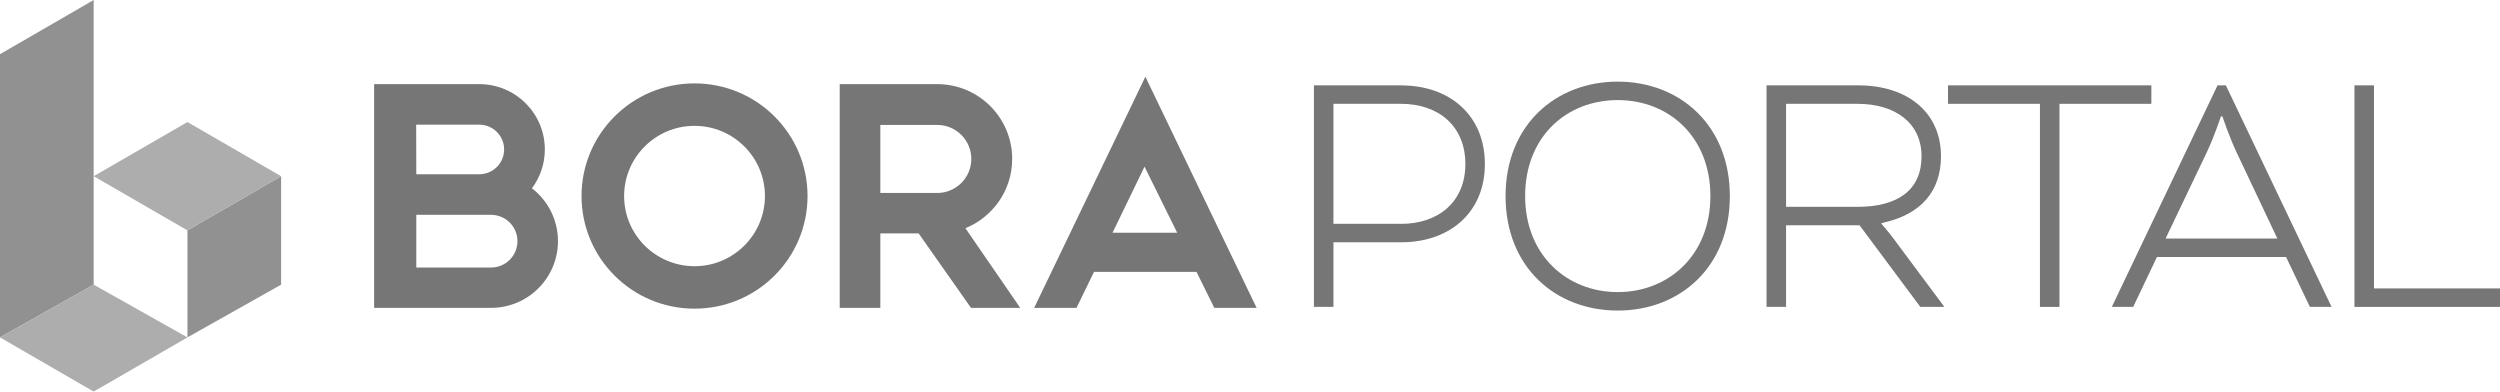 <?xml version="1.0" encoding="UTF-8"?>
<svg width="166px" height="26px" viewBox="0 0 166 26" version="1.1" xmlns="http://www.w3.org/2000/svg" xmlns:xlink="http://www.w3.org/1999/xlink">
    <title>logo_mono</title>
    <g id="Page-1" stroke="none" stroke-width="1" fill="none" fill-rule="evenodd">
        <g id="logo_mono" fill-rule="nonzero">
            <g id="d" opacity="0.6">
                <g id="Path">
                    <polygon fill="#484848" points="12.446 22.403 12.446 22.403 12.446 15.297 18.666 11.7 18.666 18.901"></polygon>
                    <polygon fill="#484848" points="0 3.597 0 22.403 6.22 18.901 6.22 0"></polygon>
                    <polygon fill="#767676" points="12.446 22.403 6.22 18.901 0 22.403 6.22 26"></polygon>
                    <polygon fill="#767676" points="18.666 11.7 12.446 8.103 6.22 11.7 12.446 15.297"></polygon>
                </g>
            </g>
            <path d="M93.049,5.667 L87.245,5.667 L87.245,20.378 L88.541,20.378 L88.541,16.087 L93.049,16.087 C96.216,16.087 98.596,14.15 98.596,10.892 C98.596,7.633 96.236,5.671 93.049,5.671 L93.049,5.667 Z M93.024,14.861 L88.541,14.861 L88.541,6.894 L93.024,6.894 C95.543,6.894 97.3,8.389 97.3,10.892 C97.3,13.394 95.519,14.865 93.024,14.865 L93.024,14.861 Z" id="Shape" fill="#767676"></path>
            <g id="Shape" transform="translate(24.842, 5.094)" fill="#767676">
                <path d="M46.634,15.348 L43.826,15.348 L51.211,0 L58.597,15.348 L55.788,15.348 L54.606,12.959 L47.8,12.959 L46.638,15.348 L46.634,15.348 Z M49.031,10.359 L53.323,10.359 L51.154,5.972 L49.031,10.359 Z"></path>
                <path d="M10.479,7.41 C11.017,6.687 11.335,5.797 11.335,4.83 C11.335,2.433 9.386,0.492 6.982,0.492 L0,0.492 L0,15.348 L7.76,15.348 C10.218,15.348 12.207,13.366 12.207,10.916 C12.207,9.49 11.53,8.218 10.479,7.41 L10.479,7.41 Z M6.982,3.185 L6.982,3.185 C7.895,3.185 8.632,3.92 8.632,4.83 C8.632,5.74 7.895,6.476 6.982,6.476 C6.888,6.476 2.8,6.476 2.8,6.476 L2.792,3.185 L6.982,3.185 Z M7.76,12.671 L2.8,12.671 L2.8,9.169 L7.76,9.169 C8.73,9.169 9.517,9.953 9.517,10.92 C9.517,11.887 8.73,12.671 7.76,12.671 L7.76,12.671 Z"></path>
                <path d="M21.275,0.443 C17.13,0.443 13.772,3.79 13.772,7.922 C13.772,12.053 17.13,15.401 21.275,15.401 C25.42,15.401 28.779,12.053 28.779,7.922 C28.779,3.79 25.42,0.443 21.275,0.443 Z M21.275,12.582 C18.691,12.582 16.6,10.493 16.6,7.922 C16.6,5.35 18.695,3.262 21.275,3.262 C23.855,3.262 25.95,5.35 25.95,7.922 C25.95,10.493 23.855,12.582 21.275,12.582 Z"></path>
                <path d="M39.261,10.059 C41.083,9.319 42.367,7.54 42.367,5.456 C42.367,2.714 40.138,0.492 37.387,0.492 L30.914,0.492 L30.914,15.348 L33.612,15.348 L33.612,10.404 L36.156,10.404 L39.632,15.348 L42.901,15.348 L39.261,10.059 L39.261,10.059 Z M37.387,7.715 L33.612,7.715 L33.612,3.201 L37.387,3.201 C38.638,3.201 39.653,4.213 39.653,5.46 C39.653,6.707 38.638,7.719 37.387,7.719 L37.387,7.715 Z"></path>
            </g>
            <path d="M114.862,13.02 C114.862,17.753 111.532,20.621 107.416,20.621 C103.299,20.621 99.969,17.753 99.969,13.02 C99.969,8.287 103.32,5.419 107.416,5.419 C111.512,5.419 114.862,8.287 114.862,13.02 Z M101.269,13.02 C101.269,16.945 104.045,19.394 107.42,19.394 C110.794,19.394 113.57,16.945 113.57,13.02 C113.57,9.096 110.819,6.646 107.42,6.646 C104.021,6.646 101.269,9.072 101.269,13.02 Z" id="Shape" fill="#767676"></path>
            <path d="M151.796,17.067 L143.221,17.067 L141.643,20.378 L140.225,20.378 L147.244,5.667 L147.798,5.667 L154.816,20.378 L153.377,20.378 L151.796,17.067 L151.796,17.067 Z M143.795,15.84 L151.217,15.84 L148.491,10.079 C148.03,9.1 147.566,7.727 147.566,7.727 L147.472,7.727 C147.472,7.727 147.011,9.1 146.547,10.079 L143.795,15.84 Z" id="Shape" fill="#767676"></path>
            <path d="M125.785,15.913 C125.324,15.299 124.929,14.861 124.929,14.861 L124.929,14.812 C127.566,14.272 128.882,12.679 128.882,10.376 C128.882,7.483 126.686,5.667 123.38,5.667 L117.299,5.667 L117.299,20.378 L118.595,20.378 L118.595,14.958 L123.474,14.958 L127.509,20.378 L129.107,20.378 L125.785,15.917 L125.785,15.913 Z M123.311,13.731 L118.595,13.731 L118.595,6.894 L123.335,6.894 C125.854,6.894 127.59,8.17 127.59,10.376 C127.59,12.582 126.066,13.735 123.315,13.735 L123.311,13.731 Z" id="Shape" fill="#767676"></path>
            <polygon id="Path" fill="#767676" points="142.85 5.667 129.347 5.667 129.347 6.894 135.452 6.894 135.452 20.378 136.749 20.378 136.749 6.894 142.85 6.894"></polygon>
            <polygon id="Path" fill="#767676" points="157.633 19.151 157.633 5.667 156.336 5.667 156.336 20.378 166 20.378 166 19.151"></polygon>
        </g>
    </g>
</svg>